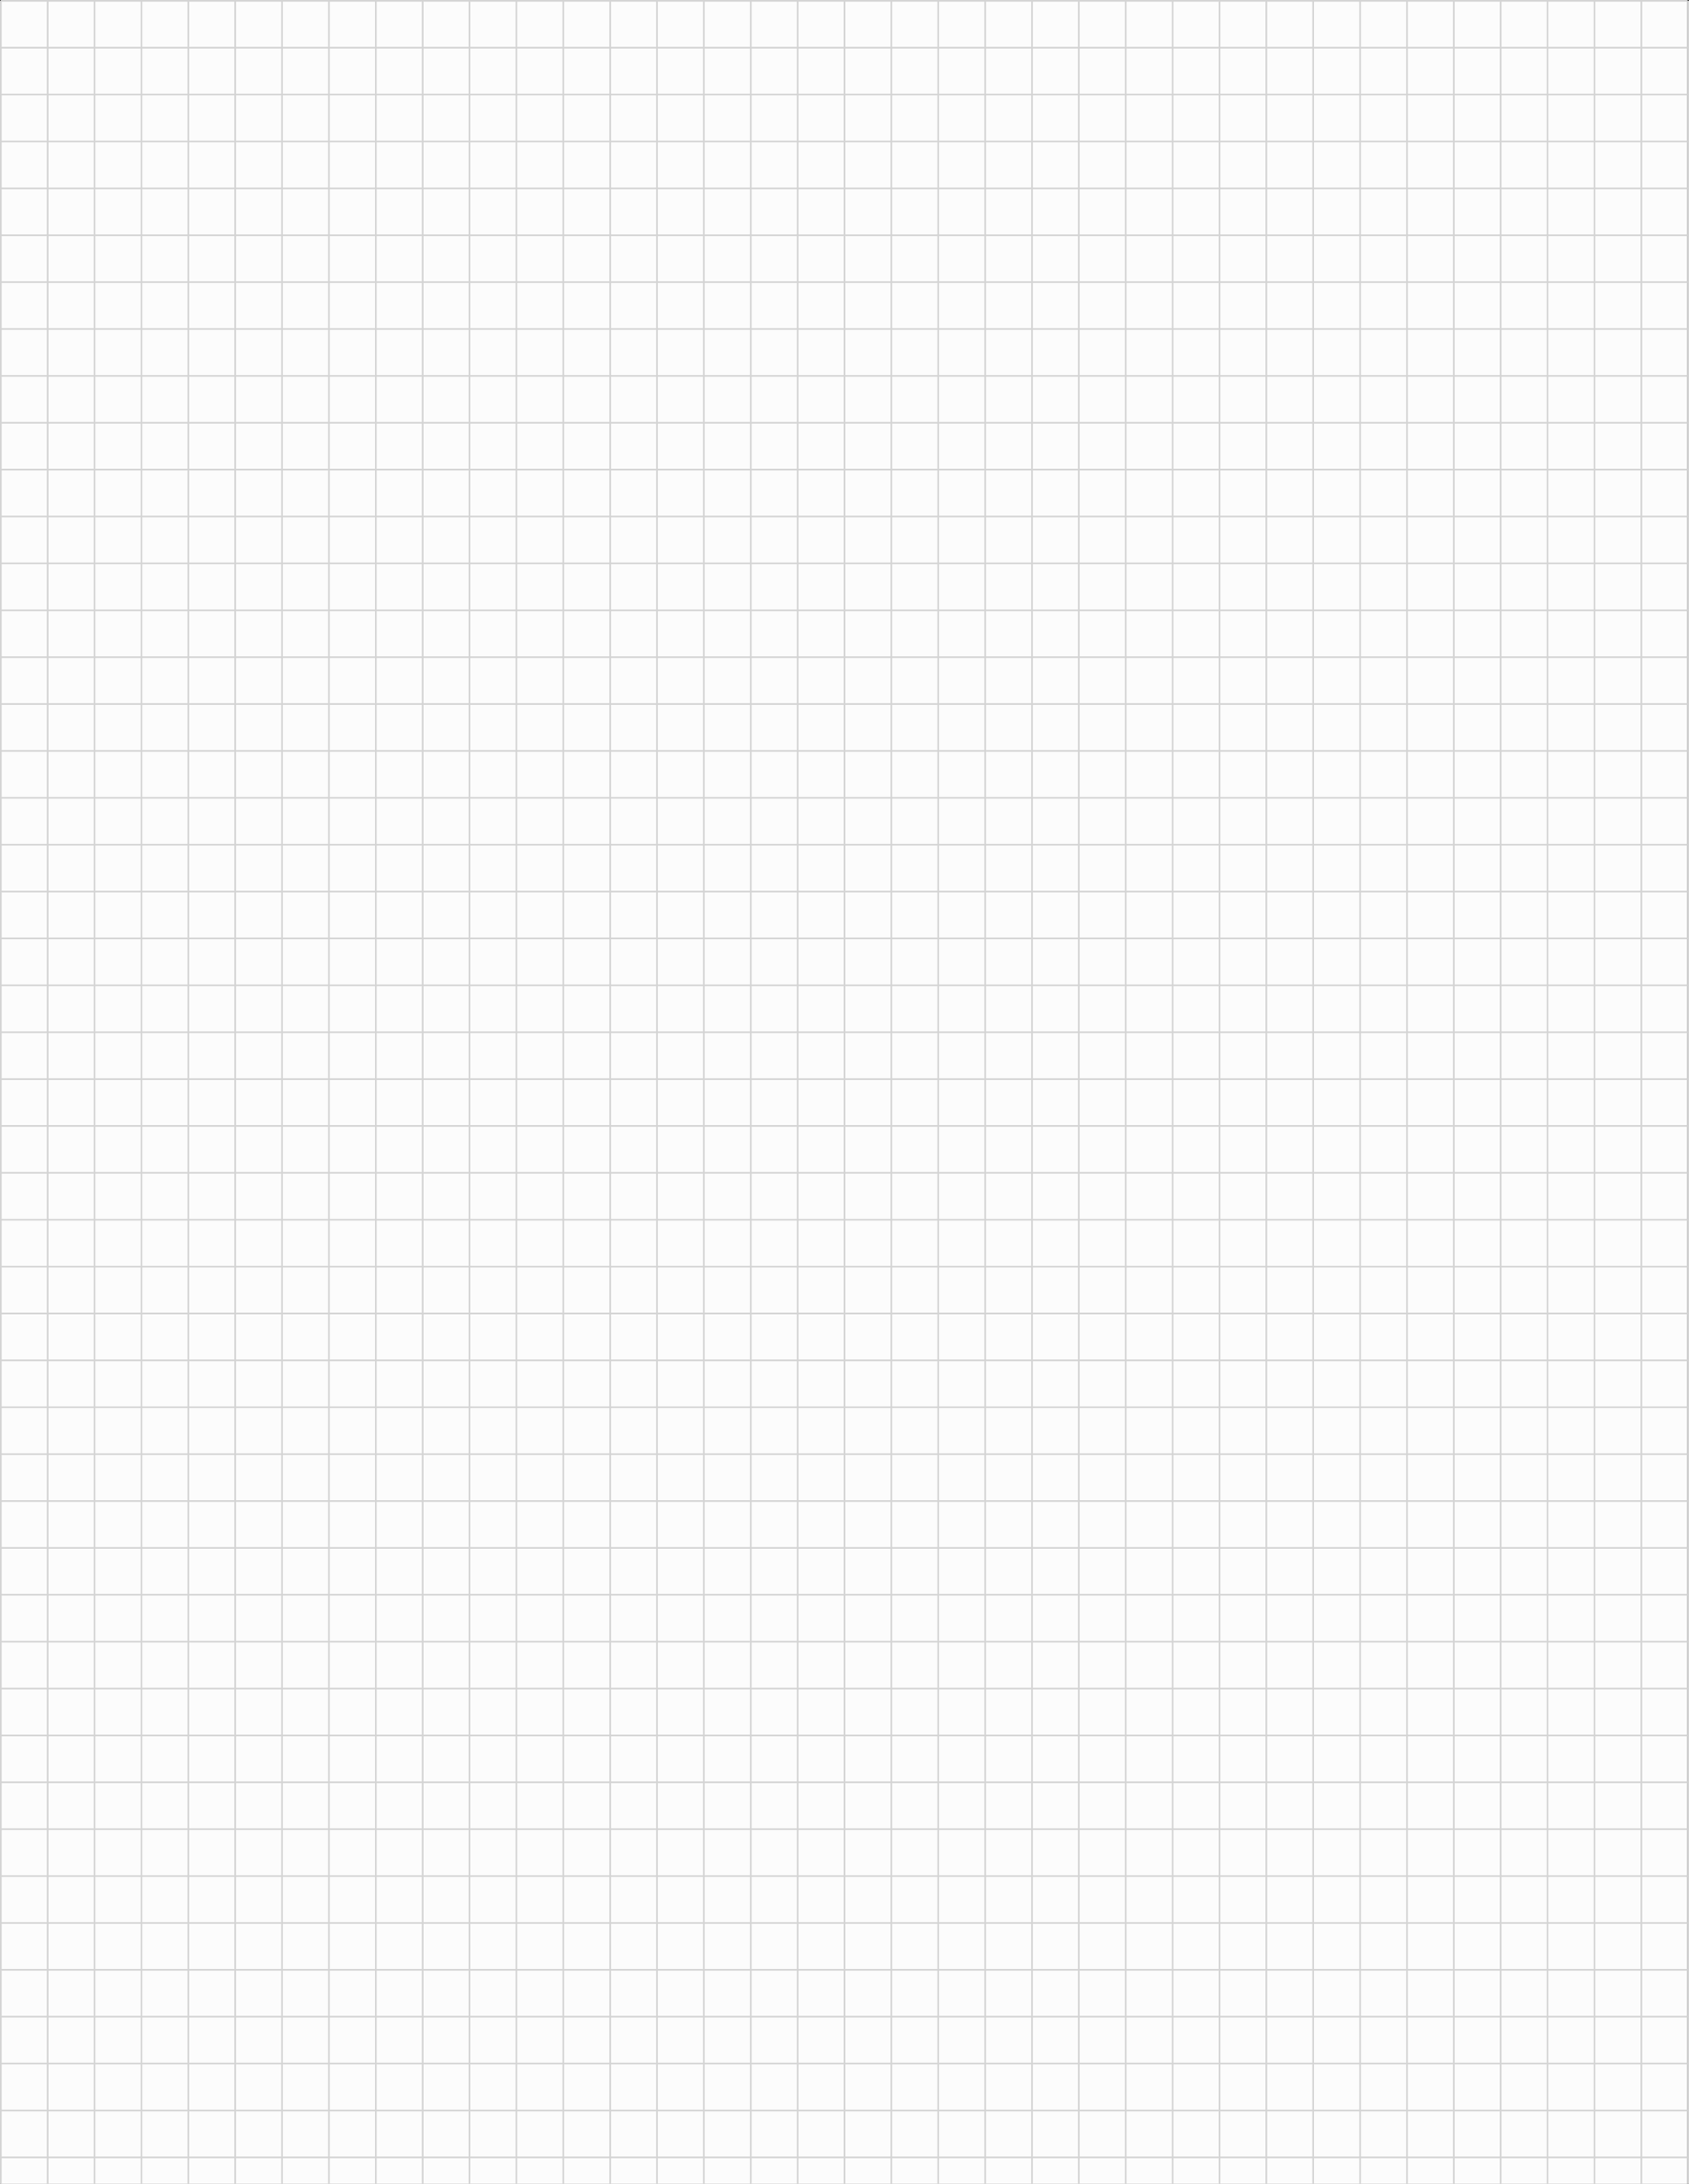 <svg xmlns="http://www.w3.org/2000/svg" xmlns:xlink="http://www.w3.org/1999/xlink" viewBox="0 0 612.88 792.3"><rect x="0" y="0" width="612.88" height="792.3" fill="#333333" stroke="none"/><defs><style>.a,.d{fill:none;}.b{fill:#fcfcfc;}.c{clip-path:url(#a);}.d{stroke:#d4d4d4;stroke-width:0.6px;}</style><clipPath id="a" transform="translate(0.44 0.15)"><rect class="a" x="-0.44" y="-0.15" width="612.88" height="792.3"/></clipPath></defs><title>White</title><rect class="b" x="0.3" y="0.3" width="612" height="792"/><g class="c"><line class="d" x1="0.3" y1="0.3" x2="612.3" y2="0.3"/><line class="d" x1="0.3" y1="17.31" x2="612.3" y2="17.31"/><line class="d" x1="0.3" y1="34.32" x2="612.3" y2="34.32"/><line class="d" x1="0.3" y1="51.32" x2="612.3" y2="51.32"/><line class="d" x1="0.3" y1="68.33" x2="612.3" y2="68.33"/><line class="d" x1="0.3" y1="85.34" x2="612.3" y2="85.34"/><line class="d" x1="0.3" y1="102.35" x2="612.3" y2="102.35"/><line class="d" x1="0.3" y1="119.36" x2="612.3" y2="119.36"/><line class="d" x1="0.3" y1="136.36" x2="612.3" y2="136.36"/><line class="d" x1="0.3" y1="153.37" x2="612.3" y2="153.37"/><line class="d" x1="0.3" y1="170.38" x2="612.3" y2="170.38"/><line class="d" x1="0.3" y1="187.39" x2="612.3" y2="187.39"/><line class="d" x1="0.3" y1="204.39" x2="612.3" y2="204.39"/><line class="d" x1="0.3" y1="221.4" x2="612.3" y2="221.4"/><line class="d" x1="0.3" y1="238.41" x2="612.3" y2="238.41"/><line class="d" x1="0.3" y1="255.42" x2="612.3" y2="255.42"/><line class="d" x1="0.3" y1="272.43" x2="612.3" y2="272.43"/><line class="d" x1="0.3" y1="289.43" x2="612.3" y2="289.43"/><line class="d" x1="0.3" y1="306.44" x2="612.3" y2="306.44"/><line class="d" x1="0.3" y1="323.45" x2="612.3" y2="323.45"/><line class="d" x1="0.3" y1="340.46" x2="612.3" y2="340.46"/><line class="d" x1="0.3" y1="357.47" x2="612.3" y2="357.47"/><line class="d" x1="0.3" y1="374.47" x2="612.3" y2="374.47"/><line class="d" x1="0.3" y1="391.48" x2="612.3" y2="391.48"/><line class="d" x1="0.3" y1="408.49" x2="612.3" y2="408.49"/><line class="d" x1="0.3" y1="425.5" x2="612.3" y2="425.5"/><line class="d" x1="0.3" y1="442.5" x2="612.3" y2="442.5"/><line class="d" x1="0.3" y1="459.51" x2="612.3" y2="459.51"/><line class="d" x1="0.3" y1="476.52" x2="612.3" y2="476.52"/><line class="d" x1="0.3" y1="493.53" x2="612.3" y2="493.53"/><line class="d" x1="0.3" y1="510.54" x2="612.3" y2="510.54"/><line class="d" x1="0.3" y1="527.54" x2="612.3" y2="527.54"/><line class="d" x1="0.3" y1="544.55" x2="612.3" y2="544.55"/><line class="d" x1="0.3" y1="561.56" x2="612.3" y2="561.56"/><line class="d" x1="0.3" y1="578.57" x2="612.3" y2="578.57"/><line class="d" x1="0.3" y1="595.58" x2="612.3" y2="595.58"/><line class="d" x1="0.3" y1="612.58" x2="612.3" y2="612.58"/><line class="d" x1="0.3" y1="629.59" x2="612.3" y2="629.59"/><line class="d" x1="0.3" y1="646.6" x2="612.3" y2="646.6"/><line class="d" x1="0.3" y1="663.61" x2="612.3" y2="663.61"/><line class="d" x1="0.3" y1="680.62" x2="612.3" y2="680.62"/><line class="d" x1="0.3" y1="697.62" x2="612.3" y2="697.62"/><line class="d" x1="0.3" y1="714.63" x2="612.3" y2="714.63"/><line class="d" x1="0.3" y1="731.64" x2="612.3" y2="731.64"/><line class="d" x1="0.3" y1="748.65" x2="612.3" y2="748.65"/><line class="d" x1="0.3" y1="765.65" x2="612.3" y2="765.65"/><line class="d" x1="0.3" y1="782.66" x2="612.3" y2="782.66"/><line class="d" x1="0.3" y1="0.3" x2="0.3" y2="792.3"/><line class="d" x1="17.31" y1="0.3" x2="17.31" y2="792.3"/><line class="d" x1="34.32" y1="0.3" x2="34.32" y2="792.3"/><line class="d" x1="51.32" y1="0.3" x2="51.32" y2="792.3"/><line class="d" x1="68.33" y1="0.3" x2="68.33" y2="792.3"/><line class="d" x1="85.34" y1="0.3" x2="85.34" y2="792.3"/><line class="d" x1="102.35" y1="0.3" x2="102.35" y2="792.3"/><line class="d" x1="119.36" y1="0.3" x2="119.36" y2="792.3"/><line class="d" x1="136.36" y1="0.3" x2="136.36" y2="792.3"/><line class="d" x1="153.37" y1="0.3" x2="153.37" y2="792.3"/><line class="d" x1="170.38" y1="0.3" x2="170.38" y2="792.3"/><line class="d" x1="187.39" y1="0.3" x2="187.39" y2="792.3"/><line class="d" x1="204.39" y1="0.3" x2="204.39" y2="792.3"/><line class="d" x1="221.4" y1="0.3" x2="221.4" y2="792.3"/><line class="d" x1="238.41" y1="0.3" x2="238.41" y2="792.3"/><line class="d" x1="255.42" y1="0.3" x2="255.42" y2="792.3"/><line class="d" x1="272.43" y1="0.3" x2="272.43" y2="792.3"/><line class="d" x1="289.43" y1="0.3" x2="289.43" y2="792.3"/><line class="d" x1="306.44" y1="0.3" x2="306.44" y2="792.3"/><line class="d" x1="323.45" y1="0.3" x2="323.45" y2="792.3"/><line class="d" x1="340.46" y1="0.3" x2="340.46" y2="792.3"/><line class="d" x1="357.47" y1="0.3" x2="357.47" y2="792.3"/><line class="d" x1="374.47" y1="0.3" x2="374.47" y2="792.3"/><line class="d" x1="391.48" y1="0.3" x2="391.48" y2="792.3"/><line class="d" x1="408.49" y1="0.3" x2="408.49" y2="792.3"/><line class="d" x1="425.5" y1="0.3" x2="425.5" y2="792.3"/><line class="d" x1="442.5" y1="0.3" x2="442.5" y2="792.3"/><line class="d" x1="459.51" y1="0.3" x2="459.51" y2="792.3"/><line class="d" x1="476.52" y1="0.3" x2="476.52" y2="792.3"/><line class="d" x1="493.53" y1="0.3" x2="493.53" y2="792.3"/><line class="d" x1="510.54" y1="0.3" x2="510.54" y2="792.3"/><line class="d" x1="527.54" y1="0.3" x2="527.54" y2="792.3"/><line class="d" x1="544.55" y1="0.3" x2="544.55" y2="792.3"/><line class="d" x1="561.56" y1="0.3" x2="561.56" y2="792.3"/><line class="d" x1="578.57" y1="0.3" x2="578.57" y2="792.3"/><line class="d" x1="595.58" y1="0.3" x2="595.58" y2="792.3"/><line class="d" x1="612.58" y1="0.3" x2="612.58" y2="792.3"/></g></svg>